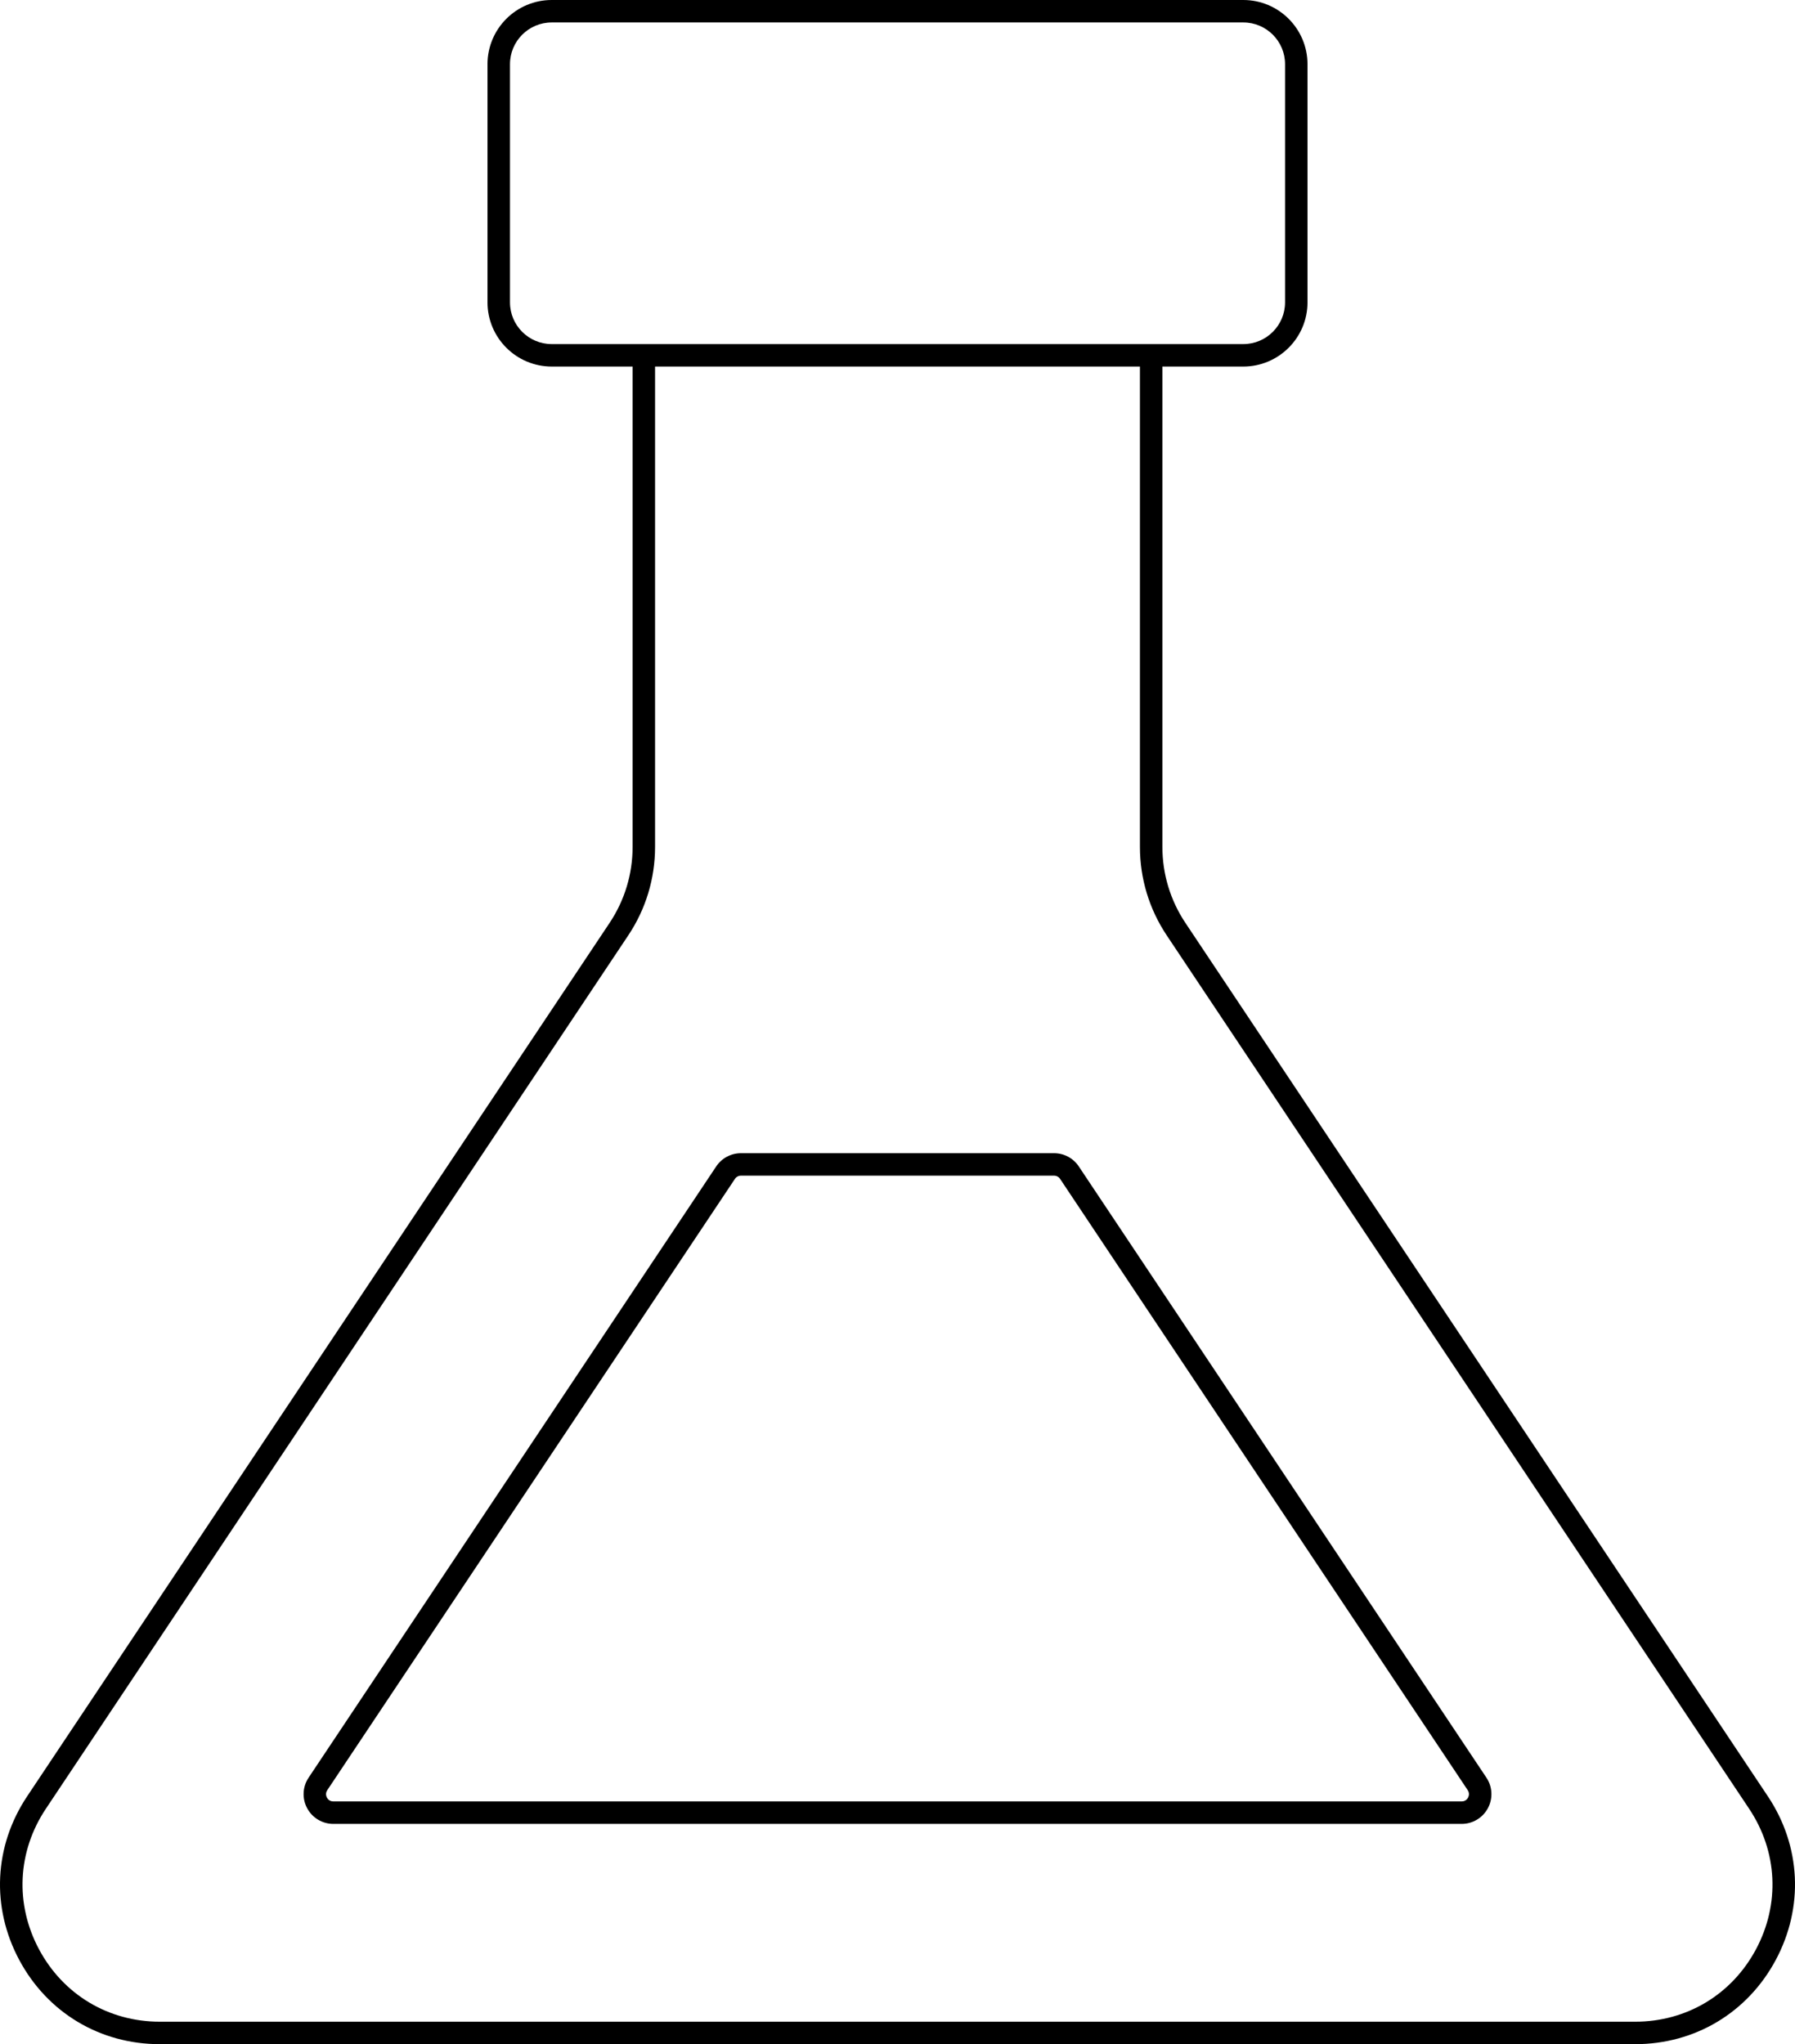 <?xml version="1.0" encoding="UTF-8" standalone="no"?>
<svg
   xmlns:dc="http://purl.org/dc/elements/1.1/"
   xmlns:cc="http://creativecommons.org/ns#"
   xmlns:rdf="http://www.w3.org/1999/02/22-rdf-syntax-ns#"
   xmlns:svg="http://www.w3.org/2000/svg"
   xmlns="http://www.w3.org/2000/svg"
   xmlns:sodipodi="http://sodipodi.sourceforge.net/DTD/sodipodi-0.dtd"
   xmlns:inkscape="http://www.inkscape.org/namespaces/inkscape"
   inkscape:version="1.0 (4035a4fb49, 2020-05-01)"
   height="90"
   width="79.024"
   sodipodi:docname="nounChemistry.svg"
   id="svg186"
   xml:space="preserve"
   enable-background="new 0 0 100 100"
   viewBox="0 0 79.024 90"
   y="0px"
   x="0px"
   version="1.1"><defs
     id="defs190" /><sodipodi:namedview
     inkscape:current-layer="svg186"
     inkscape:window-maximized="1"
     inkscape:window-y="-8"
     inkscape:window-x="-8"
     inkscape:cy="57.5"
     inkscape:cx="39.512079"
     inkscape:zoom="4.304"
     fit-margin-bottom="0"
     fit-margin-right="0"
     fit-margin-left="0"
     fit-margin-top="0"
     showgrid="false"
     id="namedview188"
     inkscape:window-height="705"
     inkscape:window-width="1366"
     inkscape:pageshadow="2"
     inkscape:pageopacity="0"
     guidetolerance="10"
     gridtolerance="10"
     objecttolerance="10"
     borderopacity="1"
     bordercolor="#666666"
     pagecolor="#ffffff" /><g
     transform="translate(-10.488,-5)"
     id="g180"><g
       id="g178"><g
         id="g176"><path
           id="path166"
           d="m 65.225,20.149 c 1.012,0 1.836,-0.823 1.836,-1.835 V 7.825 c 0,-1.012 -0.823,-1.836 -1.836,-1.836 h -30.45 c -1.012,0 -1.836,0.824 -1.836,1.836 v 10.489 c 0,1.012 0.823,1.835 1.836,1.835 z"
           fill="none" /><path
           id="path168"
           d="M 57.159,56.905 C 57.099,56.815 57,56.762 56.893,56.762 H 43.107 c -0.107,0 -0.206,0.053 -0.266,0.143 L 24.897,83.816 c -0.096,0.144 -0.043,0.277 -0.016,0.328 0.028,0.051 0.109,0.169 0.282,0.169 h 49.675 c 0.173,0 0.254,-0.118 0.282,-0.169 0.028,-0.051 0.08,-0.184 -0.016,-0.328 z"
           fill="none" /><path
           id="path170"
           d="M 61.852,46.181 C 61.08,45.025 60.673,43.678 60.673,42.287 V 21.138 H 39.327 v 21.149 c 0,1.391 -0.408,2.737 -1.179,3.894 L 12.507,84.635 c -1.255,1.882 -1.367,4.197 -0.3,6.191 1.067,1.994 3.055,3.185 5.317,3.185 h 64.951 c 2.262,0 4.25,-1.191 5.317,-3.185 1.067,-1.994 0.955,-4.309 -0.3,-6.191 z m 14.139,38.43 c -0.228,0.427 -0.67,0.692 -1.154,0.692 H 25.163 c -0.483,0 -0.926,-0.265 -1.154,-0.692 -0.228,-0.426 -0.203,-0.942 0.065,-1.343 L 42.019,56.357 c 0.243,-0.365 0.65,-0.583 1.089,-0.583 h 13.785 c 0.438,0 0.846,0.218 1.089,0.583 l 17.944,26.911 c 0.268,0.401 0.293,0.916 0.065,1.343 z"
           fill="none" /><path
           id="path172"
           d="M 88.316,84.086 62.675,45.633 C 62.012,44.639 61.662,43.482 61.662,42.287 V 21.138 h 3.563 c 1.557,0 2.825,-1.267 2.825,-2.824 V 7.825 C 68.049,6.267 66.782,5 65.225,5 H 34.775 C 33.218,5 31.95,6.267 31.95,7.825 v 10.489 c 0,1.557 1.267,2.824 2.825,2.824 h 3.563 v 21.149 c 0,1.195 -0.35,2.352 -1.013,3.346 L 11.684,84.086 c -1.461,2.19 -1.591,4.885 -0.349,7.206 1.242,2.322 3.556,3.708 6.189,3.708 h 64.951 c 2.633,0 4.947,-1.386 6.19,-3.708 1.242,-2.321 1.112,-5.015 -0.349,-7.206 z M 32.94,18.314 V 7.825 c 0,-1.012 0.823,-1.836 1.836,-1.836 h 30.45 c 1.012,0 1.836,0.824 1.836,1.836 v 10.489 c 0,1.012 -0.823,1.835 -1.836,1.835 h -30.45 c -1.013,0 -1.836,-0.823 -1.836,-1.835 z m 54.853,72.512 c -1.067,1.994 -3.055,3.185 -5.317,3.185 H 17.524 c -2.262,0 -4.25,-1.191 -5.317,-3.185 -1.067,-1.994 -0.955,-4.309 0.3,-6.191 L 38.148,46.181 c 0.772,-1.157 1.179,-2.503 1.179,-3.894 V 21.138 h 21.346 v 21.149 c 0,1.391 0.408,2.738 1.179,3.894 l 25.641,38.454 c 1.255,1.882 1.367,4.196 0.3,6.191 z" /><path
           id="path174"
           d="m 57.982,56.356 c -0.243,-0.365 -0.65,-0.583 -1.089,-0.583 H 43.107 c -0.438,0 -0.846,0.218 -1.089,0.583 L 24.074,83.267 c -0.269,0.402 -0.293,0.918 -0.065,1.343 0.228,0.427 0.671,0.692 1.154,0.692 h 49.675 c 0.483,0 0.926,-0.265 1.154,-0.692 0.228,-0.427 0.203,-0.942 -0.065,-1.343 z m 17.137,27.788 c -0.027,0.051 -0.109,0.169 -0.282,0.169 H 25.163 c -0.173,0 -0.254,-0.118 -0.282,-0.169 -0.027,-0.051 -0.08,-0.184 0.016,-0.328 L 42.842,56.905 c 0.06,-0.09 0.159,-0.143 0.266,-0.143 h 13.785 c 0.107,0 0.206,0.053 0.266,0.143 l 17.944,26.911 c 0.096,0.144 0.043,0.277 0.016,0.328 z" /></g></g></g></svg>
